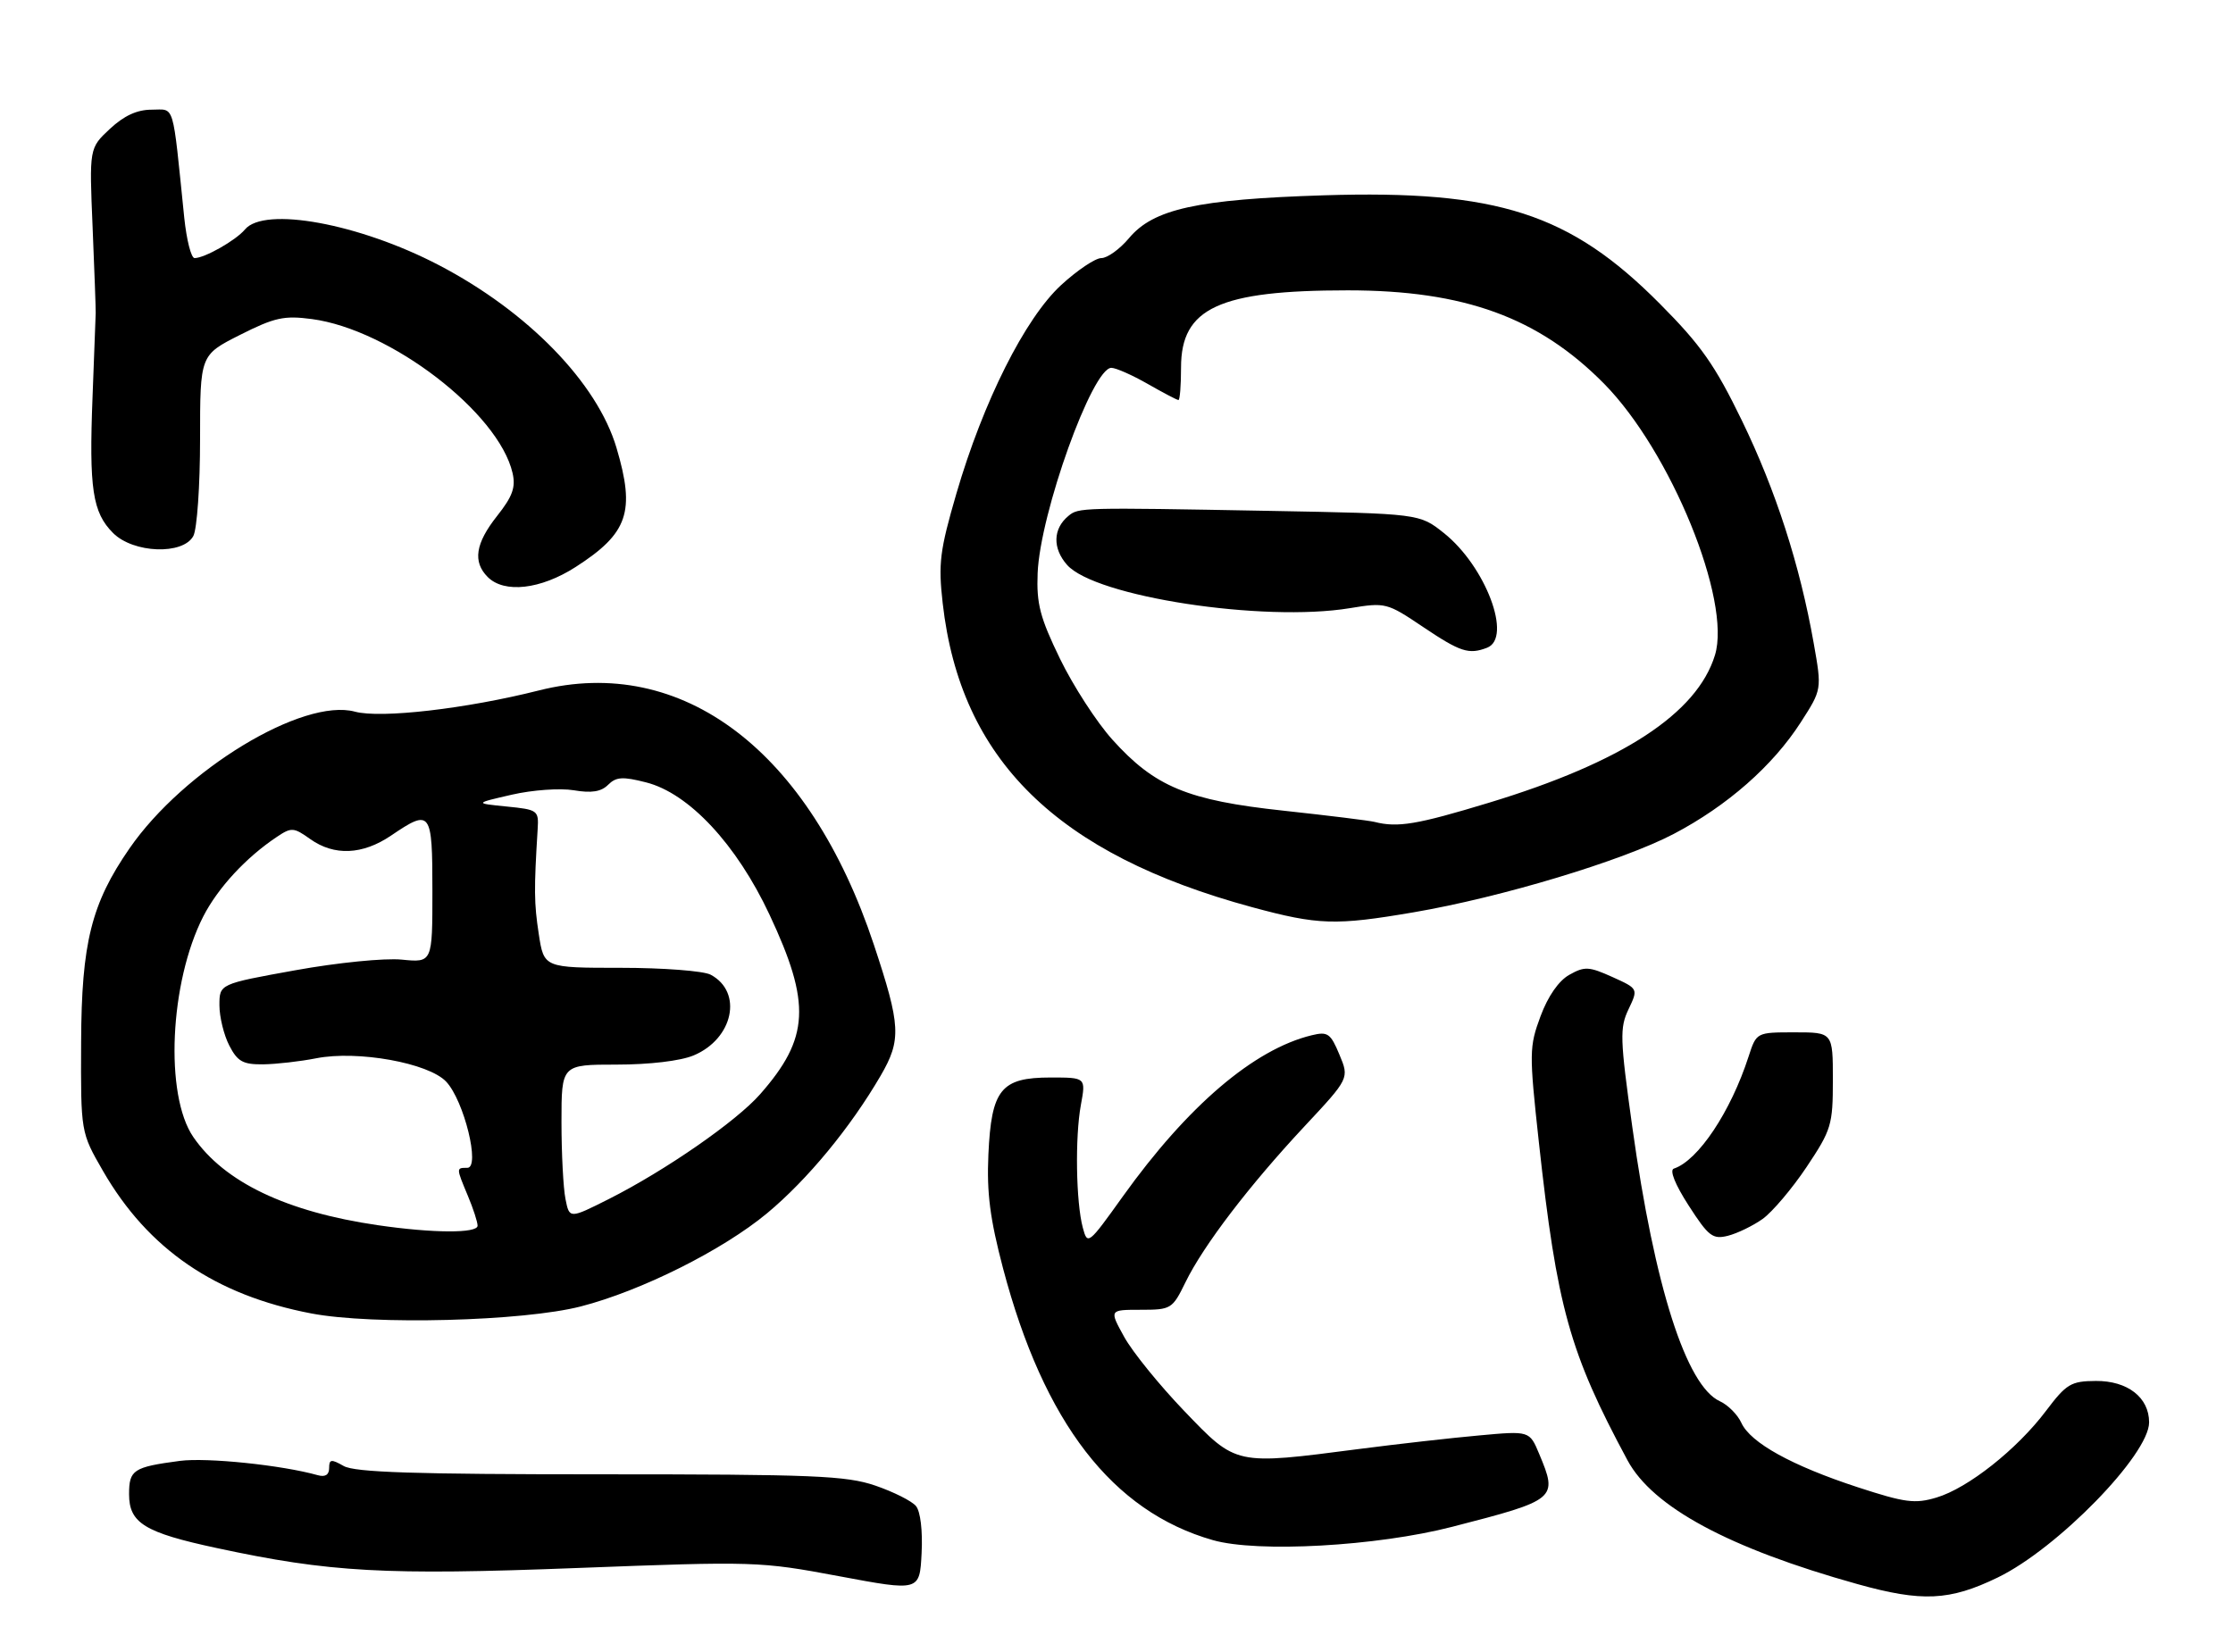 <?xml version="1.0" encoding="UTF-8" standalone="no"?>
<!DOCTYPE svg PUBLIC "-//W3C//DTD SVG 1.1//EN" "http://www.w3.org/Graphics/SVG/1.1/DTD/svg11.dtd" >
<svg xmlns="http://www.w3.org/2000/svg" xmlns:xlink="http://www.w3.org/1999/xlink" version="1.1" viewBox="0 0 346 256">
 <g >
 <path fill="currentColor"
d=" M 309.53 244.50 C 318.78 240.03 333.00 225.45 333.00 220.45 C 333.00 216.59 329.67 214.00 324.75 214.03 C 320.88 214.06 320.19 214.47 317.00 218.70 C 312.52 224.64 304.94 230.64 300.06 232.10 C 296.72 233.10 295.19 232.90 287.87 230.51 C 277.66 227.17 271.24 223.62 269.83 220.54 C 269.25 219.26 267.75 217.75 266.50 217.18 C 261.29 214.81 256.38 199.46 252.93 174.72 C 251.01 160.98 250.96 159.31 252.34 156.42 C 253.85 153.24 253.85 153.24 249.83 151.42 C 246.21 149.79 245.53 149.75 243.17 151.08 C 241.52 152.00 239.86 154.39 238.70 157.51 C 236.95 162.24 236.93 163.15 238.44 176.99 C 241.25 202.65 243.19 209.62 252.18 226.33 C 256.09 233.59 267.89 239.95 287.79 245.51 C 297.81 248.31 302.08 248.11 309.53 244.50 Z  M 141.93 233.42 C 141.29 232.64 138.45 231.22 135.63 230.25 C 131.10 228.71 126.12 228.50 93.00 228.50 C 64.29 228.50 54.97 228.20 53.25 227.21 C 51.32 226.11 51.00 226.16 51.00 227.53 C 51.00 228.58 50.39 228.96 49.25 228.64 C 43.67 227.07 32.06 225.87 27.86 226.42 C 20.65 227.38 20.00 227.81 20.00 231.58 C 20.00 236.06 22.40 237.53 33.59 239.93 C 51.08 243.69 59.66 244.17 89.48 243.02 C 116.97 241.97 117.73 241.99 130.00 244.29 C 142.50 246.63 142.50 246.63 142.80 240.73 C 142.98 237.25 142.62 234.25 141.93 233.42 Z  M 225.00 236.64 C 241.23 232.46 241.41 232.31 238.50 225.35 C 237.00 221.76 237.00 221.76 229.25 222.47 C 224.99 222.85 216.58 223.80 210.56 224.58 C 191.29 227.08 191.62 227.15 183.51 218.70 C 179.65 214.68 175.46 209.51 174.19 207.20 C 171.87 203.00 171.87 203.00 176.74 203.00 C 181.47 203.00 181.66 202.88 183.68 198.75 C 186.45 193.06 193.56 183.75 202.08 174.62 C 209.08 167.13 209.08 167.13 207.54 163.45 C 206.17 160.16 205.73 159.85 203.26 160.45 C 194.30 162.62 184.02 171.40 173.96 185.46 C 168.63 192.91 168.51 193.01 167.78 190.28 C 166.72 186.33 166.56 176.25 167.48 171.25 C 168.26 167.00 168.26 167.00 162.79 167.00 C 155.10 167.00 153.61 168.84 153.15 178.93 C 152.88 184.91 153.40 188.90 155.42 196.58 C 161.74 220.50 172.36 234.26 187.93 238.70 C 194.85 240.68 213.33 239.65 225.00 236.64 Z  M 90.00 202.48 C 99.39 200.06 112.00 193.74 118.87 188.03 C 125.13 182.82 131.78 174.75 136.46 166.71 C 139.69 161.15 139.57 158.96 135.40 146.40 C 125.42 116.35 105.72 101.39 83.50 107.01 C 72.26 109.85 58.99 111.38 55.00 110.30 C 46.93 108.12 28.47 119.32 20.06 131.50 C 14.15 140.05 12.63 146.16 12.57 161.50 C 12.51 175.50 12.51 175.50 15.95 181.47 C 22.95 193.62 33.35 200.73 48.25 203.57 C 57.79 205.39 81.09 204.78 90.00 202.48 Z  M 273.12 188.92 C 274.62 187.84 277.69 184.22 279.93 180.87 C 283.77 175.11 284.00 174.36 284.00 167.39 C 284.00 160.00 284.00 160.00 278.08 160.00 C 272.16 160.00 272.16 160.00 270.94 163.75 C 268.17 172.32 263.12 179.88 259.36 181.12 C 258.66 181.35 259.55 183.58 261.66 186.85 C 264.74 191.63 265.38 192.12 267.74 191.53 C 269.19 191.16 271.61 189.99 273.12 188.92 Z  M 219.07 141.39 C 232.60 139.08 251.40 133.41 259.32 129.26 C 267.65 124.89 274.71 118.68 279.04 111.93 C 282.30 106.86 282.30 106.86 281.03 99.68 C 278.89 87.57 275.15 75.98 269.89 65.15 C 265.73 56.58 263.55 53.47 257.18 47.07 C 243.27 33.06 232.02 29.43 205.14 30.27 C 185.49 30.89 178.72 32.38 174.93 36.92 C 173.51 38.61 171.59 40.00 170.65 40.00 C 169.72 40.00 166.91 41.89 164.41 44.19 C 158.82 49.35 152.36 62.21 148.19 76.50 C 145.62 85.34 145.37 87.32 146.07 93.50 C 148.82 117.73 163.72 132.38 194.00 140.60 C 204.26 143.38 206.92 143.47 219.07 141.39 Z  M 89.19 87.88 C 97.33 82.65 98.47 79.32 95.52 69.39 C 92.53 59.33 81.80 48.29 68.00 41.09 C 55.66 34.65 40.95 31.95 37.95 35.57 C 36.55 37.25 31.71 40.00 30.15 40.00 C 29.62 40.00 28.91 37.19 28.55 33.75 C 26.68 15.49 27.14 17.00 23.49 17.00 C 21.23 17.00 19.22 17.93 17.02 19.98 C 13.83 22.96 13.83 22.96 14.35 35.23 C 14.63 41.98 14.85 47.95 14.83 48.50 C 14.82 49.05 14.59 54.90 14.34 61.50 C 13.78 75.75 14.34 79.43 17.52 82.61 C 20.67 85.76 28.37 86.04 29.96 83.07 C 30.53 82.00 31.00 75.26 31.00 68.08 C 31.00 55.03 31.00 55.03 37.18 51.91 C 42.55 49.20 44.01 48.88 48.32 49.45 C 60.46 51.06 77.26 63.95 79.42 73.31 C 79.93 75.53 79.42 76.94 77.03 79.96 C 73.66 84.22 73.22 87.07 75.57 89.43 C 78.14 92.00 83.77 91.36 89.19 87.88 Z  M 58.54 189.89 C 44.39 187.83 34.74 183.21 29.95 176.22 C 25.49 169.71 26.28 152.25 31.50 142.03 C 33.78 137.59 38.12 132.89 42.91 129.70 C 45.15 128.20 45.51 128.22 48.06 130.04 C 51.78 132.69 56.17 132.50 60.60 129.50 C 66.76 125.32 67.00 125.63 67.00 138.10 C 67.00 149.20 67.00 149.20 62.25 148.73 C 59.60 148.47 52.32 149.19 45.75 150.38 C 34.00 152.50 34.00 152.50 34.00 155.80 C 34.00 157.61 34.69 160.43 35.53 162.05 C 36.81 164.53 37.64 164.99 40.78 164.96 C 42.82 164.93 46.52 164.51 49.00 164.02 C 55.40 162.76 66.41 164.74 69.14 167.65 C 71.91 170.60 74.46 181.00 72.41 181.00 C 70.67 181.00 70.67 180.96 72.50 185.35 C 73.33 187.32 74.00 189.40 74.00 189.97 C 74.00 191.17 67.10 191.14 58.54 189.89 Z  M 87.62 185.83 C 87.28 184.14 87.00 178.76 87.00 173.88 C 87.00 165.00 87.00 165.00 95.53 165.00 C 100.64 165.00 105.43 164.43 107.47 163.58 C 113.62 161.01 115.16 153.76 110.12 151.07 C 109.03 150.48 102.76 150.00 96.21 150.00 C 84.28 150.00 84.28 150.00 83.48 144.75 C 82.75 139.97 82.73 137.89 83.31 128.50 C 83.49 125.60 83.33 125.48 78.50 125.00 C 73.50 124.50 73.50 124.50 79.29 123.17 C 82.51 122.43 86.78 122.13 88.90 122.48 C 91.65 122.95 93.15 122.71 94.22 121.64 C 95.46 120.40 96.48 120.33 100.11 121.26 C 106.74 122.94 114.12 130.85 119.23 141.75 C 125.71 155.56 125.43 160.88 117.79 169.58 C 114.10 173.79 103.12 181.40 94.37 185.82 C 88.23 188.91 88.23 188.91 87.62 185.83 Z  M 213.00 127.39 C 212.18 127.18 205.83 126.40 198.91 125.65 C 184.01 124.05 178.93 121.94 172.35 114.62 C 169.92 111.92 166.28 106.29 164.25 102.11 C 161.15 95.72 160.59 93.59 160.78 88.84 C 161.15 79.57 169.26 56.98 172.21 57.01 C 172.92 57.02 175.46 58.14 177.85 59.51 C 180.25 60.88 182.38 62.00 182.60 62.00 C 182.82 62.00 183.00 59.73 183.00 56.95 C 183.00 47.73 188.90 45.00 208.84 45.00 C 226.88 45.00 238.41 49.20 248.55 59.47 C 258.87 69.94 268.32 93.08 265.73 101.54 C 262.95 110.59 251.37 118.15 230.69 124.42 C 219.56 127.80 216.58 128.30 213.00 127.39 Z  M 230.42 100.39 C 234.38 98.87 230.20 87.76 223.72 82.61 C 219.95 79.61 219.95 79.61 196.72 79.18 C 167.42 78.64 167.13 78.65 165.54 79.97 C 163.15 81.95 163.07 84.97 165.33 87.54 C 169.68 92.48 195.71 96.47 209.15 94.26 C 214.69 93.35 214.91 93.41 220.50 97.17 C 226.29 101.06 227.59 101.48 230.42 100.39 Z "/>
</g>
</svg>